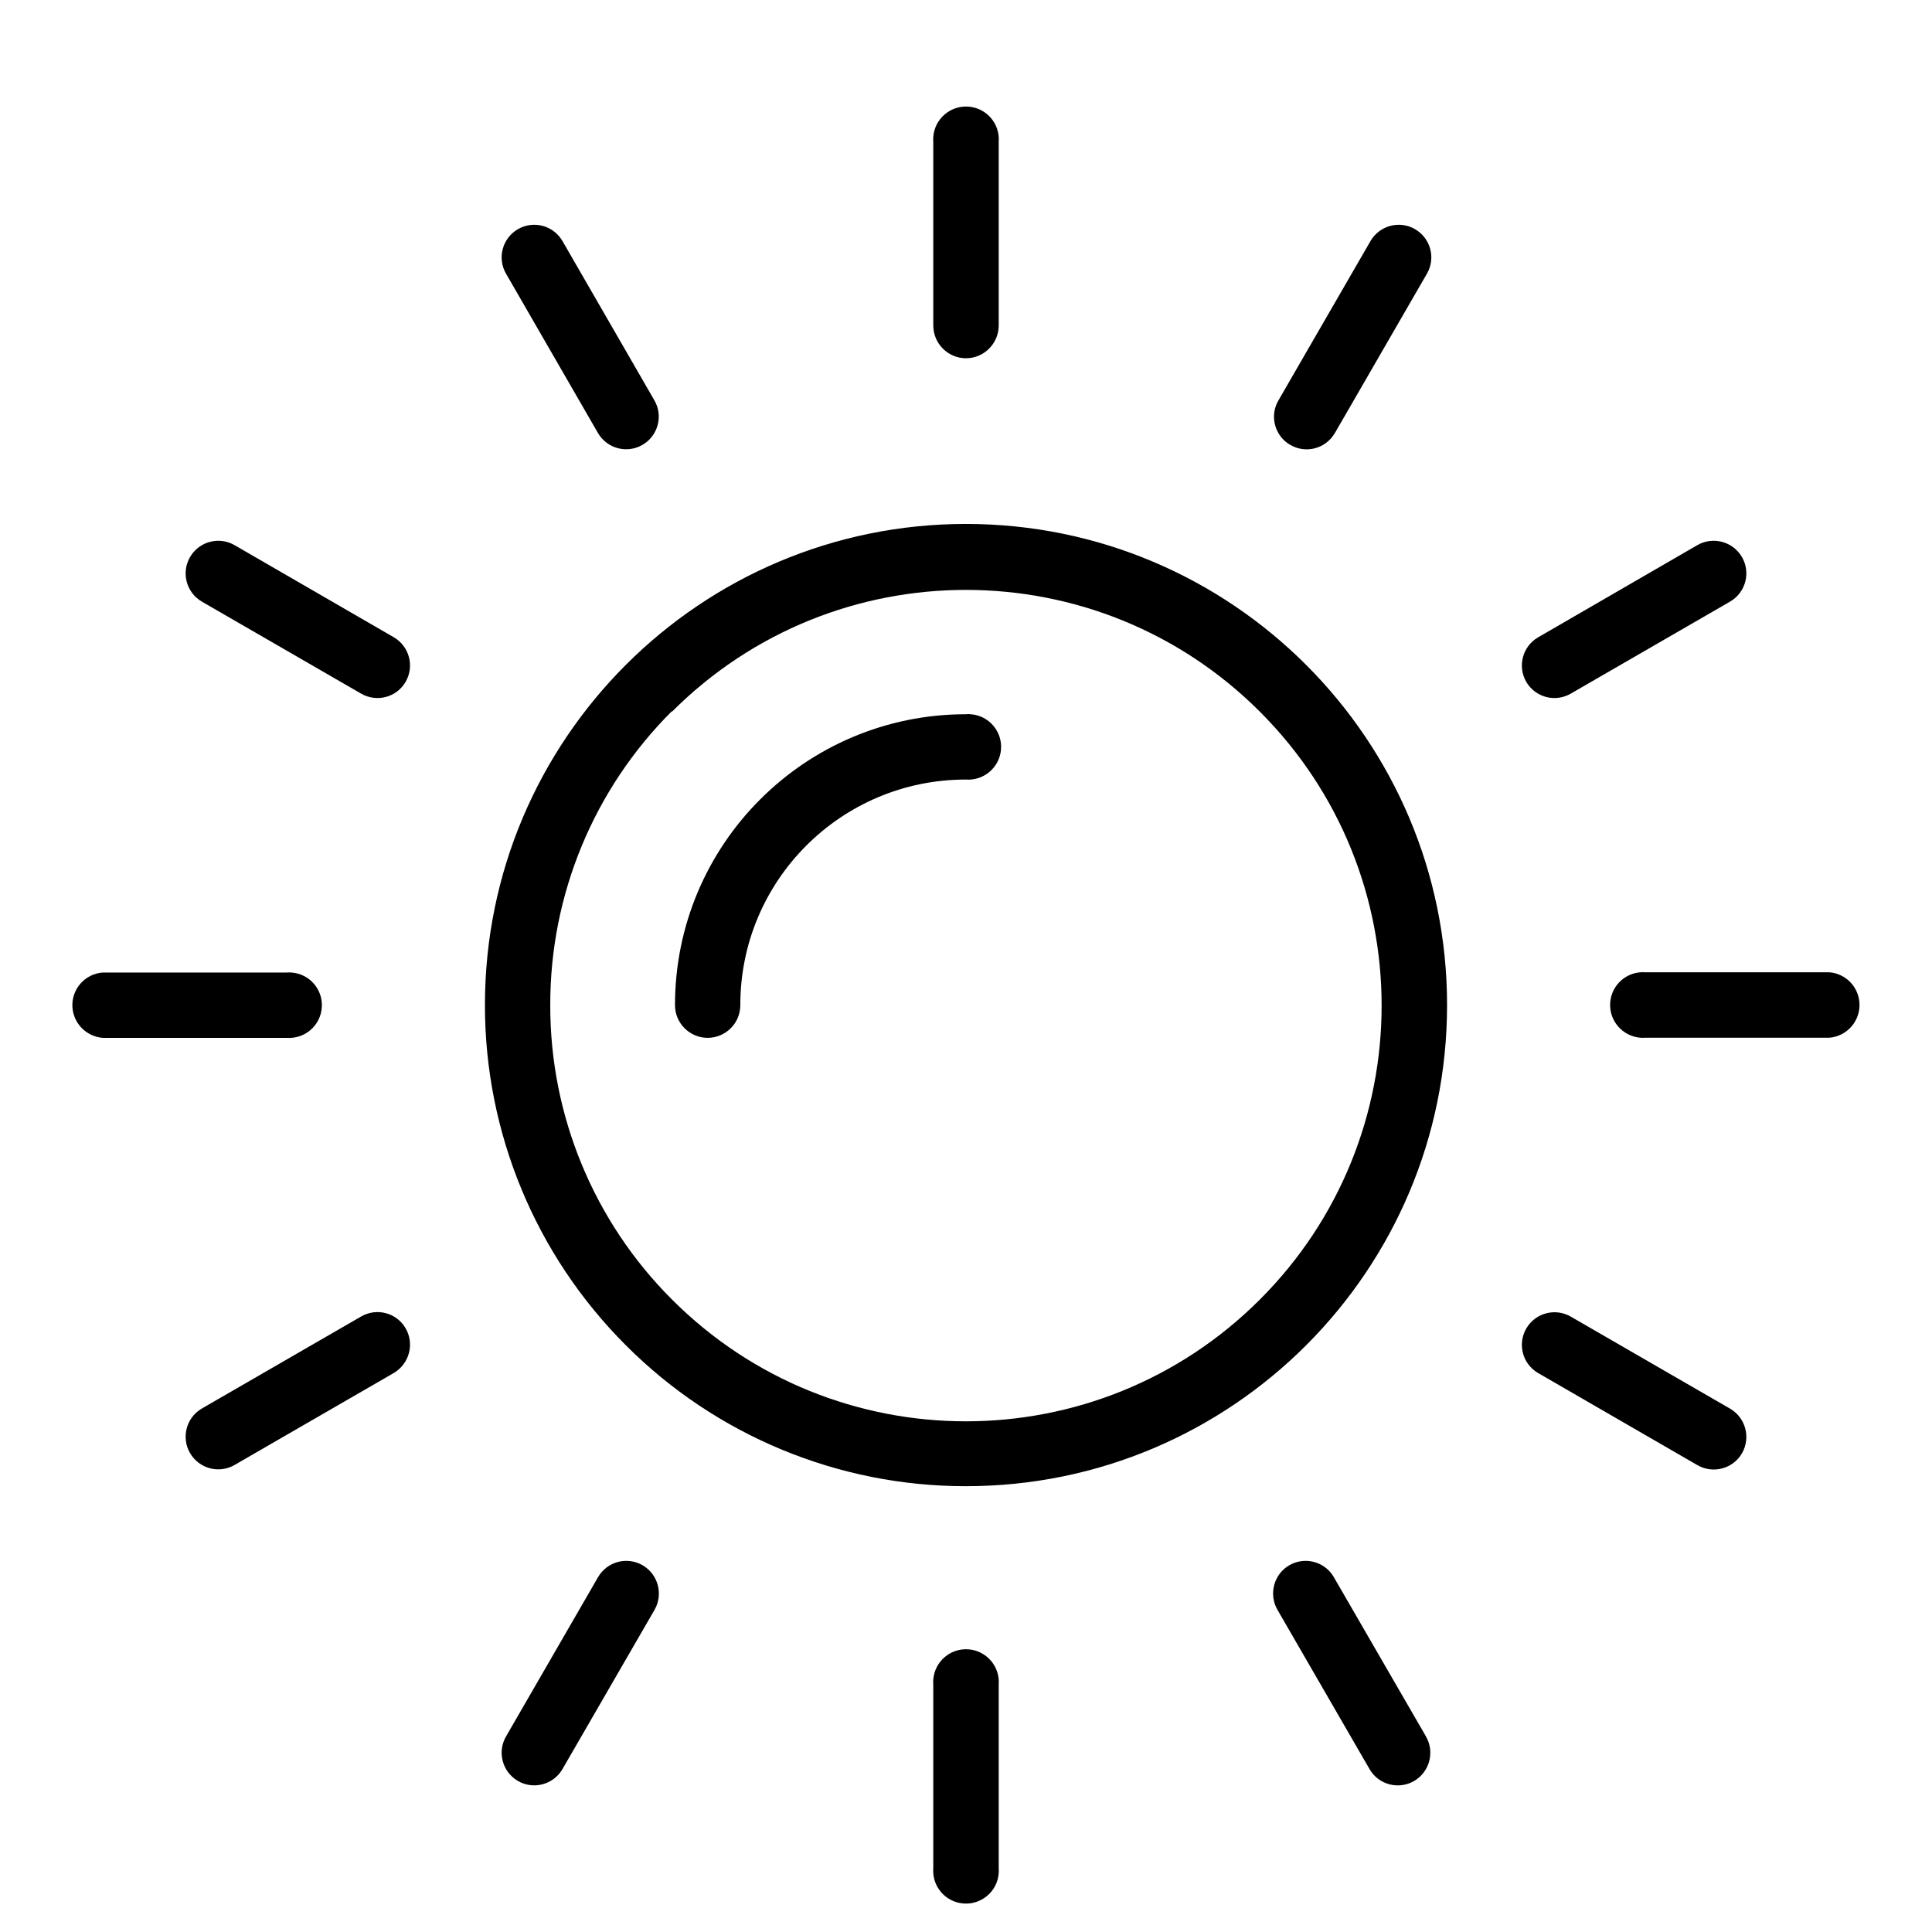 <svg width="16" height="16" viewBox="0 0 16 16" fill="none" xmlns="http://www.w3.org/2000/svg">
<g clip-path="url(#clip0)">
<path d="M14.426 4.613C14.351 4.484 14.185 4.44 14.056 4.515L12.738 5.278C12.609 5.353 12.565 5.518 12.64 5.647C12.715 5.776 12.88 5.819 13.009 5.744L14.328 4.982C14.457 4.907 14.501 4.742 14.426 4.613Z" fill="black"/>
<path d="M14.328 11.666L13.009 10.904C12.88 10.829 12.715 10.873 12.64 11.002C12.565 11.131 12.609 11.296 12.738 11.371L14.056 12.133C14.185 12.208 14.351 12.165 14.426 12.036C14.501 11.907 14.457 11.741 14.328 11.666Z" fill="black"/>
<path d="M8.02 13.659C7.871 13.648 7.74 13.76 7.729 13.91C7.728 13.923 7.728 13.937 7.729 13.95V15.473C7.718 15.623 7.83 15.753 7.98 15.764C8.129 15.775 8.26 15.663 8.271 15.513C8.272 15.5 8.272 15.486 8.271 15.473V13.95C8.282 13.801 8.17 13.67 8.02 13.659Z" fill="black"/>
<path d="M3.262 5.278L1.943 4.515C1.814 4.44 1.649 4.484 1.574 4.613C1.499 4.742 1.543 4.907 1.671 4.982L2.99 5.744C3.119 5.819 3.284 5.776 3.359 5.647C3.434 5.518 3.39 5.353 3.262 5.278Z" fill="black"/>
<path d="M8.02 0.883C7.871 0.872 7.74 0.984 7.729 1.134C7.728 1.147 7.728 1.161 7.729 1.174V2.697C7.73 2.846 7.851 2.966 7.999 2.967C8.149 2.967 8.271 2.845 8.271 2.695V1.174C8.282 1.024 8.17 0.894 8.02 0.883Z" fill="black"/>
<path d="M5.419 3.315L4.658 1.996C4.583 1.867 4.418 1.823 4.289 1.898C4.16 1.973 4.116 2.138 4.191 2.267L4.952 3.586C5.027 3.715 5.192 3.759 5.321 3.684C5.45 3.609 5.494 3.443 5.419 3.315Z" fill="black"/>
<path d="M8.039 5.915C8.026 5.913 8.012 5.913 7.999 5.915C6.668 5.915 5.59 6.993 5.59 8.324C5.59 8.473 5.711 8.595 5.861 8.595C6.011 8.594 6.131 8.473 6.131 8.324C6.13 7.293 6.965 6.457 7.996 6.456C7.997 6.456 7.998 6.456 7.999 6.456C8.148 6.467 8.279 6.355 8.29 6.205C8.301 6.056 8.189 5.926 8.039 5.915Z" fill="black"/>
<path d="M15.399 8.303C15.389 8.169 15.283 8.062 15.149 8.052H13.626C13.476 8.041 13.346 8.153 13.335 8.303C13.324 8.452 13.436 8.582 13.585 8.594C13.599 8.595 13.612 8.595 13.626 8.594H15.149C15.298 8.582 15.41 8.452 15.399 8.303Z" fill="black"/>
<path d="M2.414 8.054C2.401 8.053 2.387 8.053 2.374 8.054H0.851C0.701 8.065 0.589 8.195 0.6 8.344C0.61 8.478 0.717 8.585 0.851 8.595H2.374C2.524 8.606 2.654 8.494 2.665 8.344C2.676 8.195 2.564 8.065 2.414 8.054Z" fill="black"/>
<path d="M8 4.339C5.8 4.339 4.016 6.123 4.016 8.323C4.015 9.38 4.435 10.394 5.183 11.141C5.929 11.889 6.943 12.309 7.999 12.308C10.2 12.308 11.984 10.524 11.984 8.324C11.984 6.124 10.201 4.34 8 4.339ZM10.434 10.762C9.089 12.107 6.909 12.107 5.565 10.762C4.918 10.116 4.555 9.238 4.557 8.324C4.555 7.41 4.918 6.534 5.565 5.889V5.894C6.909 4.549 9.089 4.549 10.434 5.894C11.778 7.238 11.778 9.418 10.434 10.762Z" fill="black"/>
<path d="M11.809 14.381C11.809 14.38 11.809 14.38 11.809 14.38L11.046 13.061C10.972 12.932 10.806 12.888 10.677 12.963C10.548 13.038 10.505 13.204 10.58 13.333L11.342 14.651C11.416 14.78 11.581 14.824 11.71 14.75C11.839 14.675 11.884 14.51 11.809 14.381Z" fill="black"/>
<path d="M11.719 1.898C11.591 1.823 11.425 1.867 11.35 1.996L10.588 3.315C10.512 3.443 10.556 3.609 10.684 3.684C10.684 3.684 10.685 3.684 10.685 3.684C10.814 3.76 10.979 3.716 11.054 3.587C11.054 3.587 11.055 3.586 11.055 3.586L11.817 2.267C11.892 2.138 11.848 1.973 11.719 1.898Z" fill="black"/>
<path d="M5.322 12.963C5.193 12.888 5.028 12.932 4.953 13.061L4.191 14.38C4.116 14.509 4.16 14.674 4.289 14.749C4.418 14.824 4.583 14.78 4.658 14.651L5.42 13.333C5.495 13.204 5.451 13.038 5.322 12.963Z" fill="black"/>
<path d="M3.359 11C3.284 10.871 3.119 10.828 2.99 10.903L1.671 11.665C1.543 11.74 1.499 11.905 1.574 12.034C1.649 12.163 1.814 12.207 1.943 12.132L3.262 11.37C3.39 11.294 3.434 11.129 3.359 11Z" fill="black"/>
</g>
<defs>
<clipPath id="clip0">
<rect width="14.882" height="14.882" fill="white" transform="translate(0.559 0.882)"/>
</clipPath>
</defs>
</svg>
